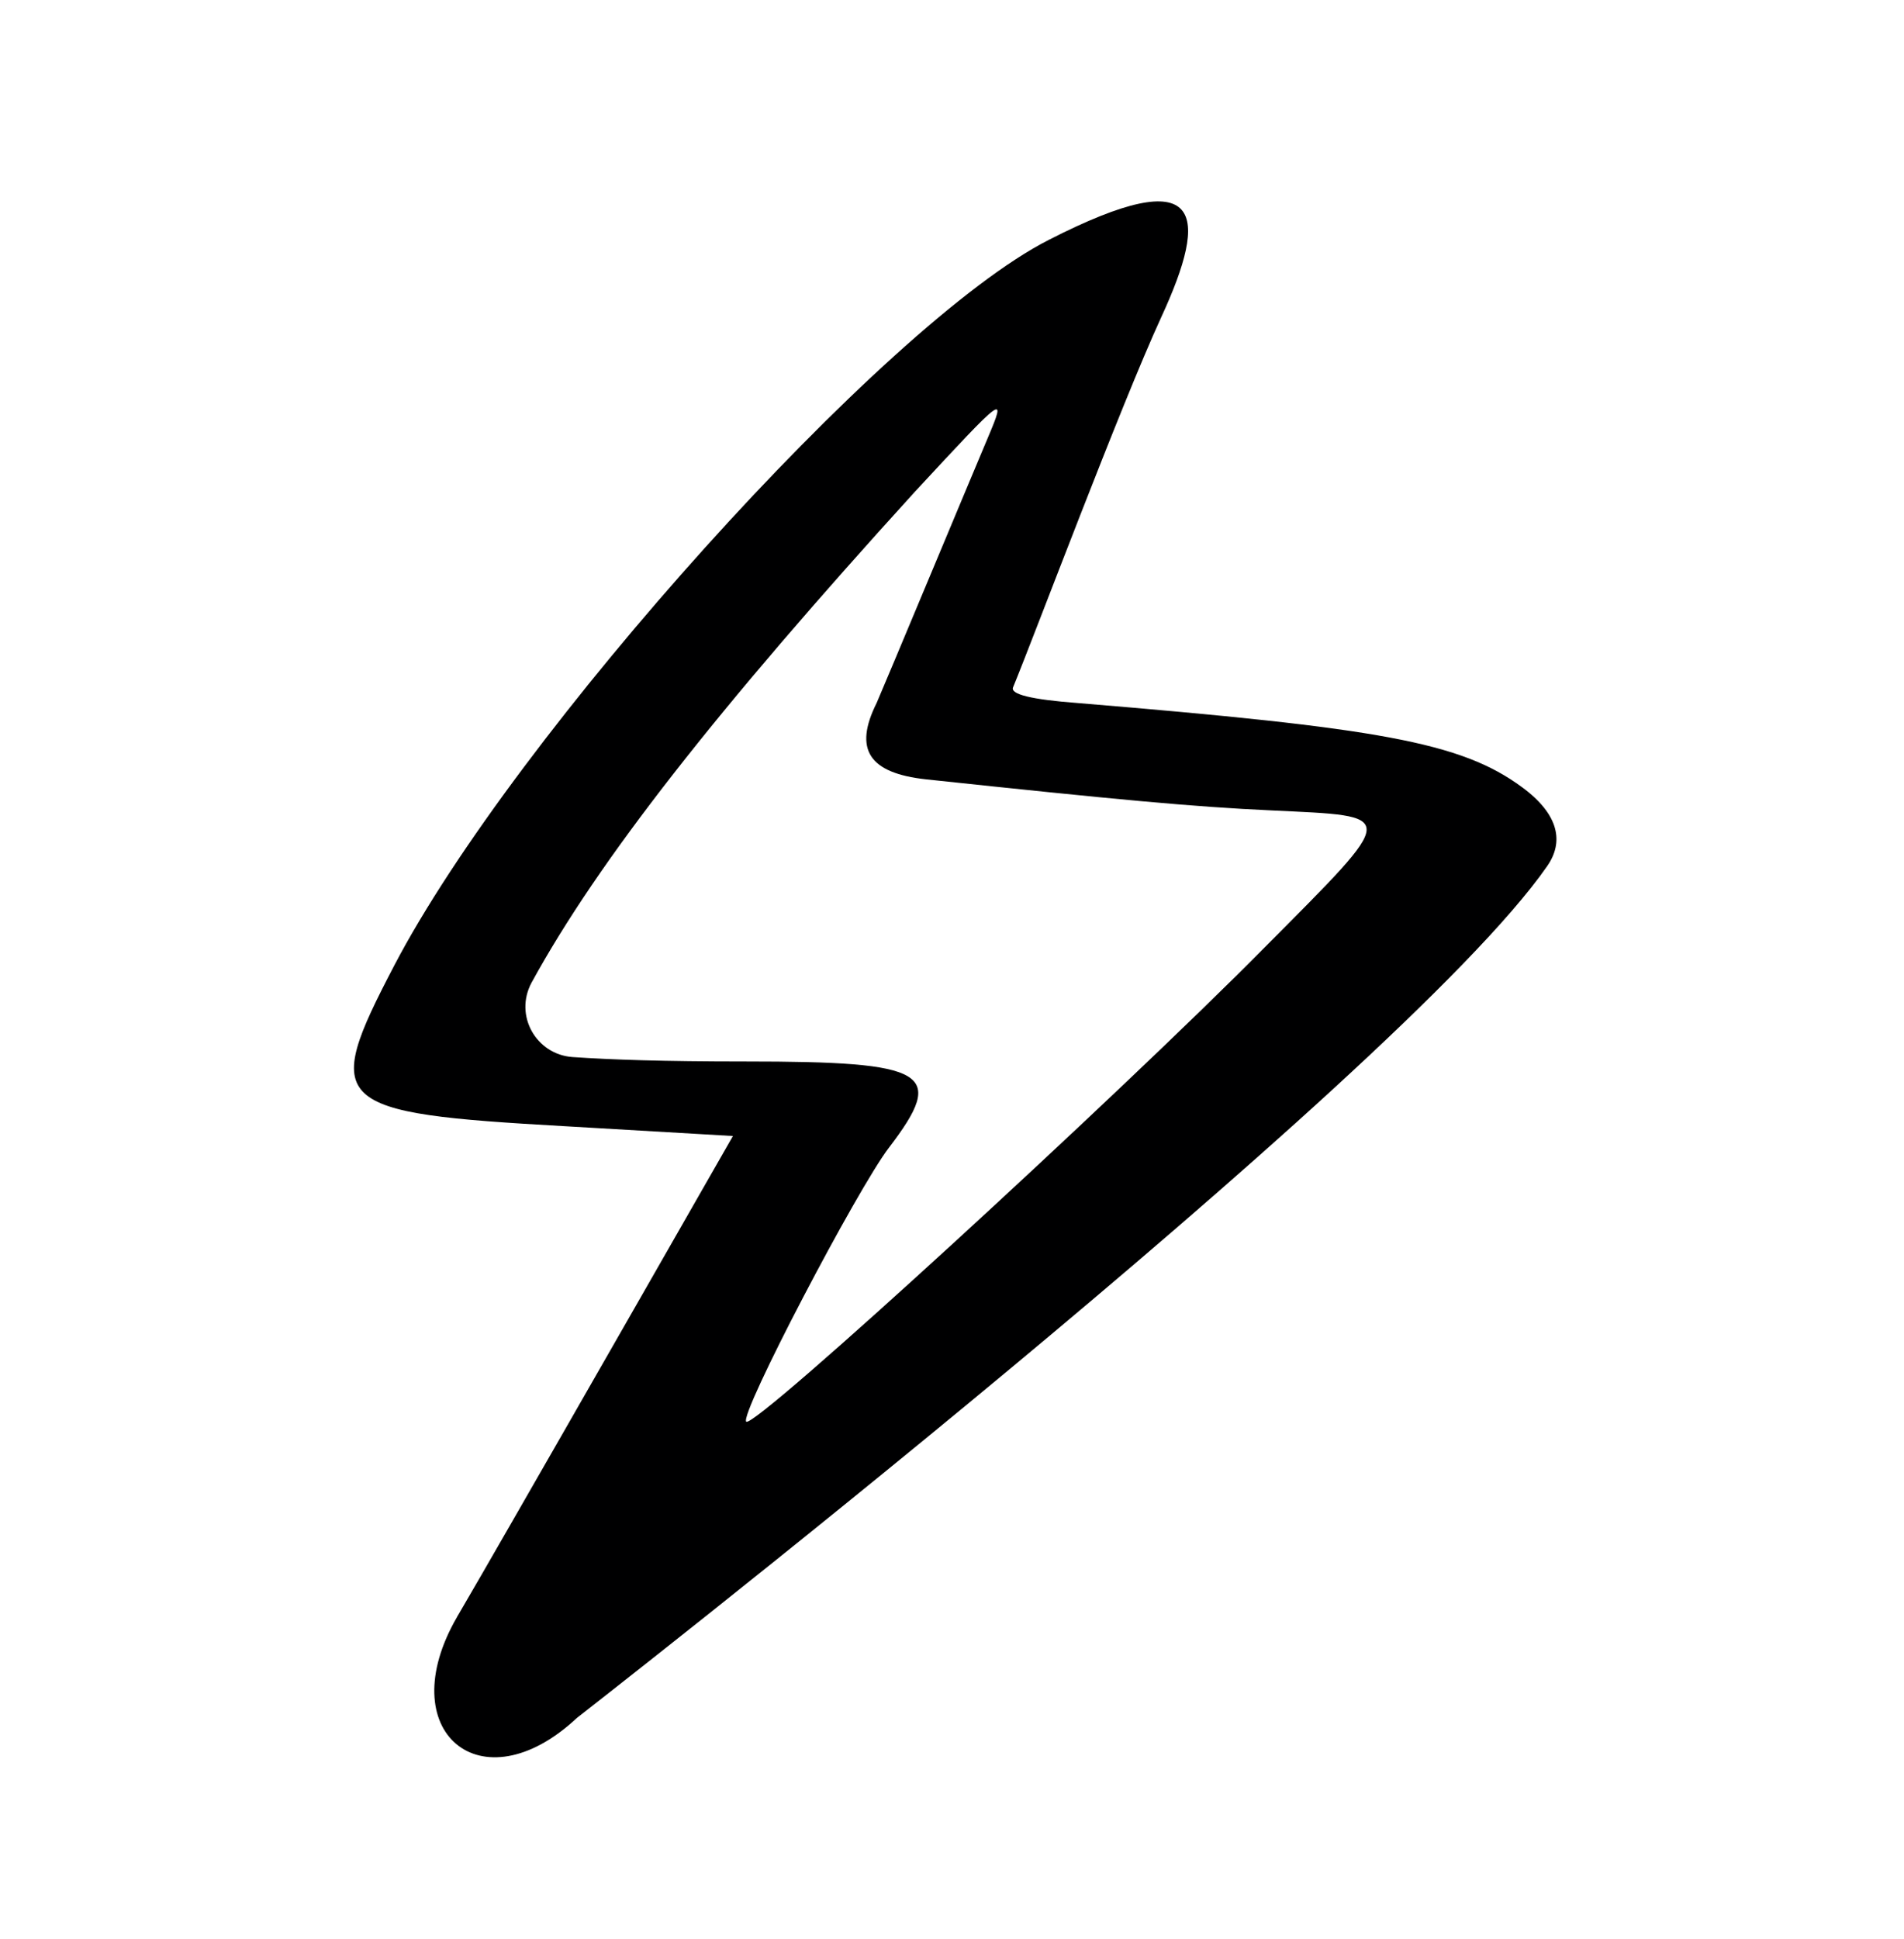 <svg width="55" height="56" viewBox="0 0 55 56" fill="none" xmlns="http://www.w3.org/2000/svg">
<path fill-rule="evenodd" clip-rule="evenodd" d="M30.292 6.929C25.553 9.337 14.87 21.224 11.386 27.884C9.285 31.906 9.542 32.137 16.33 32.521L21.172 32.803C12.385 48.173 13.282 46.534 13.205 46.688C11.284 49.992 13.897 52.195 16.663 49.608C16.689 49.582 40.436 31.138 44.689 25.015C45.176 24.323 45.048 23.529 43.972 22.735C42.204 21.428 39.822 21.019 31.137 20.301C29.779 20.199 29.165 20.045 29.267 19.84C29.908 18.278 32.367 11.719 33.545 9.158C34.929 6.16 34.801 4.623 30.292 6.929ZM28.524 12.667C28.294 13.205 25.45 20.02 25.322 20.301C24.656 21.634 25.091 22.325 26.757 22.505C32.29 23.094 34.493 23.299 36.722 23.401C40.411 23.58 40.437 23.427 36.543 27.346C32.393 31.547 21.787 41.282 21.556 41.052C21.351 40.847 24.759 34.34 25.681 33.136C27.346 30.958 26.834 30.651 21.531 30.651C19.148 30.651 17.662 30.6 16.535 30.523C15.485 30.446 14.844 29.319 15.357 28.371C17.278 24.861 20.711 20.481 26.424 14.204C29.037 11.386 29.088 11.335 28.524 12.667Z" fill="#000001"/>
</svg>
